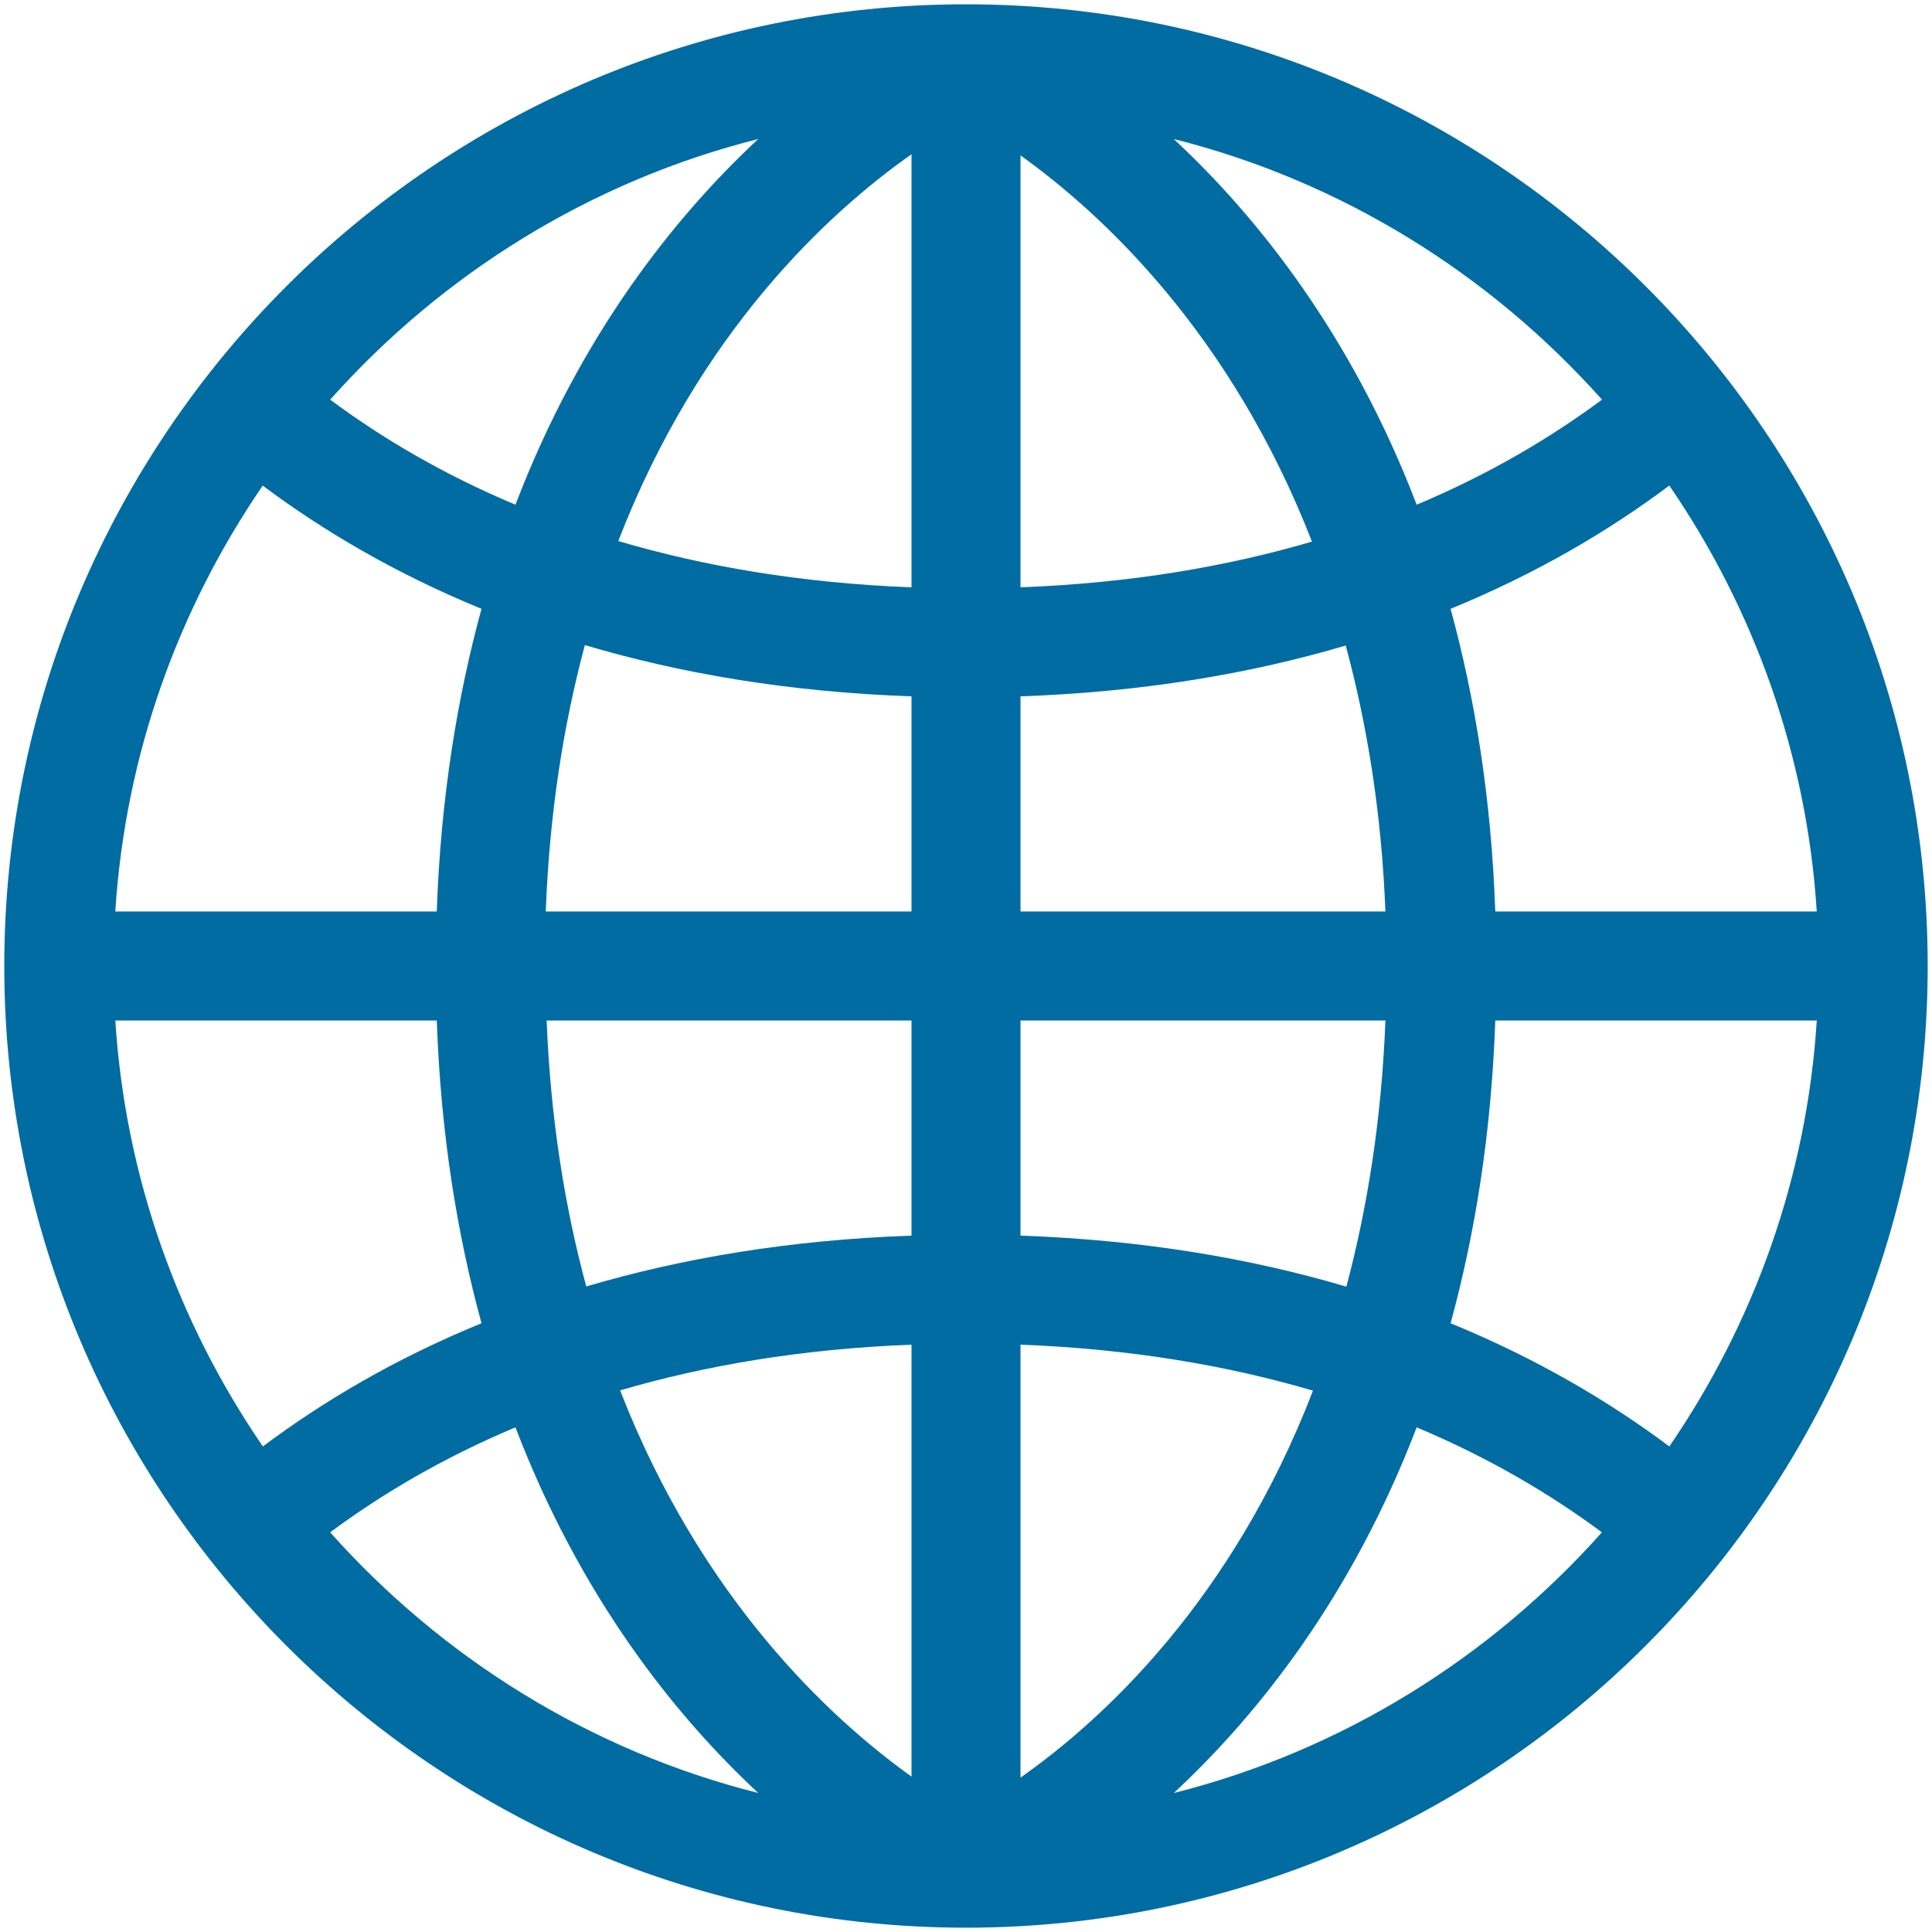 <svg id="レイヤー_1" xmlns="http://www.w3.org/2000/svg" viewBox="0 0 128 128"><g><path d="M64 .285C28.871.285.293 28.867.283 64 .289 99.128 28.871 127.711 64 127.715c35.135-.004 63.715-28.587 63.715-63.715C127.715 28.867 99.135.285 64 .285zm25.201 84.96c-6.244-1.848-13.4-3.094-21.59-3.381V67.611h24.176c-.254 6.622-1.209 12.449-2.586 17.634zM38.748 42.739c6.26 1.857 13.432 3.109 21.641 3.396v14.253h-24.23c.247-6.626 1.202-12.461 2.589-17.649zm-2.531 24.872h24.172v14.253c-8.166.287-15.312 1.524-21.547 3.368-1.399-5.187-2.365-11.014-2.625-17.621zm55.57-7.223H67.611V46.135c8.17-.286 15.312-1.522 21.547-3.367 1.401 5.187 2.371 11.013 2.629 17.62zm28.578 0H99.066c-.264-7.533-1.354-14.168-2.961-20.052 5.727-2.346 10.52-5.191 14.492-8.168 5.579 8.145 9.106 17.795 9.768 28.22zm-14.228-33.91c-3.389 2.512-7.441 4.929-12.279 6.96C89.559 22.204 83.32 14.379 77.764 9.21c11.146 2.803 20.951 8.949 28.373 17.268zM86.92 35.883c-5.576 1.637-11.973 2.75-19.309 3.029V10.297c5.428 3.879 13.95 11.807 19.309 25.586zM60.389 10.221v28.691c-7.383-.283-13.82-1.411-19.426-3.066 5.369-13.902 13.961-21.782 19.426-25.625zM50.236 9.21c-5.553 5.169-11.789 12.994-16.086 24.228-4.842-2.031-8.894-4.448-12.275-6.96 7.416-8.319 17.221-14.465 28.361-17.268zm-32.83 22.963c3.975 2.972 8.768 5.817 14.494 8.163-1.607 5.884-2.699 12.519-2.963 20.052H7.639c.666-10.425 4.191-20.075 9.767-28.215zm11.532 35.438c.264 7.533 1.355 14.169 2.963 20.058-5.727 2.341-10.52 5.191-14.486 8.162-5.58-8.145-9.109-17.794-9.775-28.22h21.298zm-7.063 33.91c3.381-2.51 7.434-4.923 12.275-6.956 4.297 11.231 10.533 19.057 16.086 24.226-11.14-2.805-20.945-8.95-28.361-17.27zm19.209-9.405c5.578-1.636 11.975-2.746 19.305-3.028v28.615c-5.422-3.874-13.944-11.807-19.305-25.587zm26.527 25.654V89.088c7.365.282 13.785 1.401 19.377 3.047-5.353 13.907-13.912 21.798-19.377 25.635zm10.159 1.021c5.555-5.169 11.789-12.994 16.088-24.226 4.838 2.033 8.891 4.45 12.273 6.956-7.416 8.32-17.221 14.465-28.361 17.27zm32.828-22.96c-3.973-2.971-8.766-5.816-14.492-8.162 1.607-5.889 2.697-12.524 2.961-20.058h21.299c-.659 10.426-4.19 20.076-9.768 28.22z" fill="#006ca2"/></g></svg>